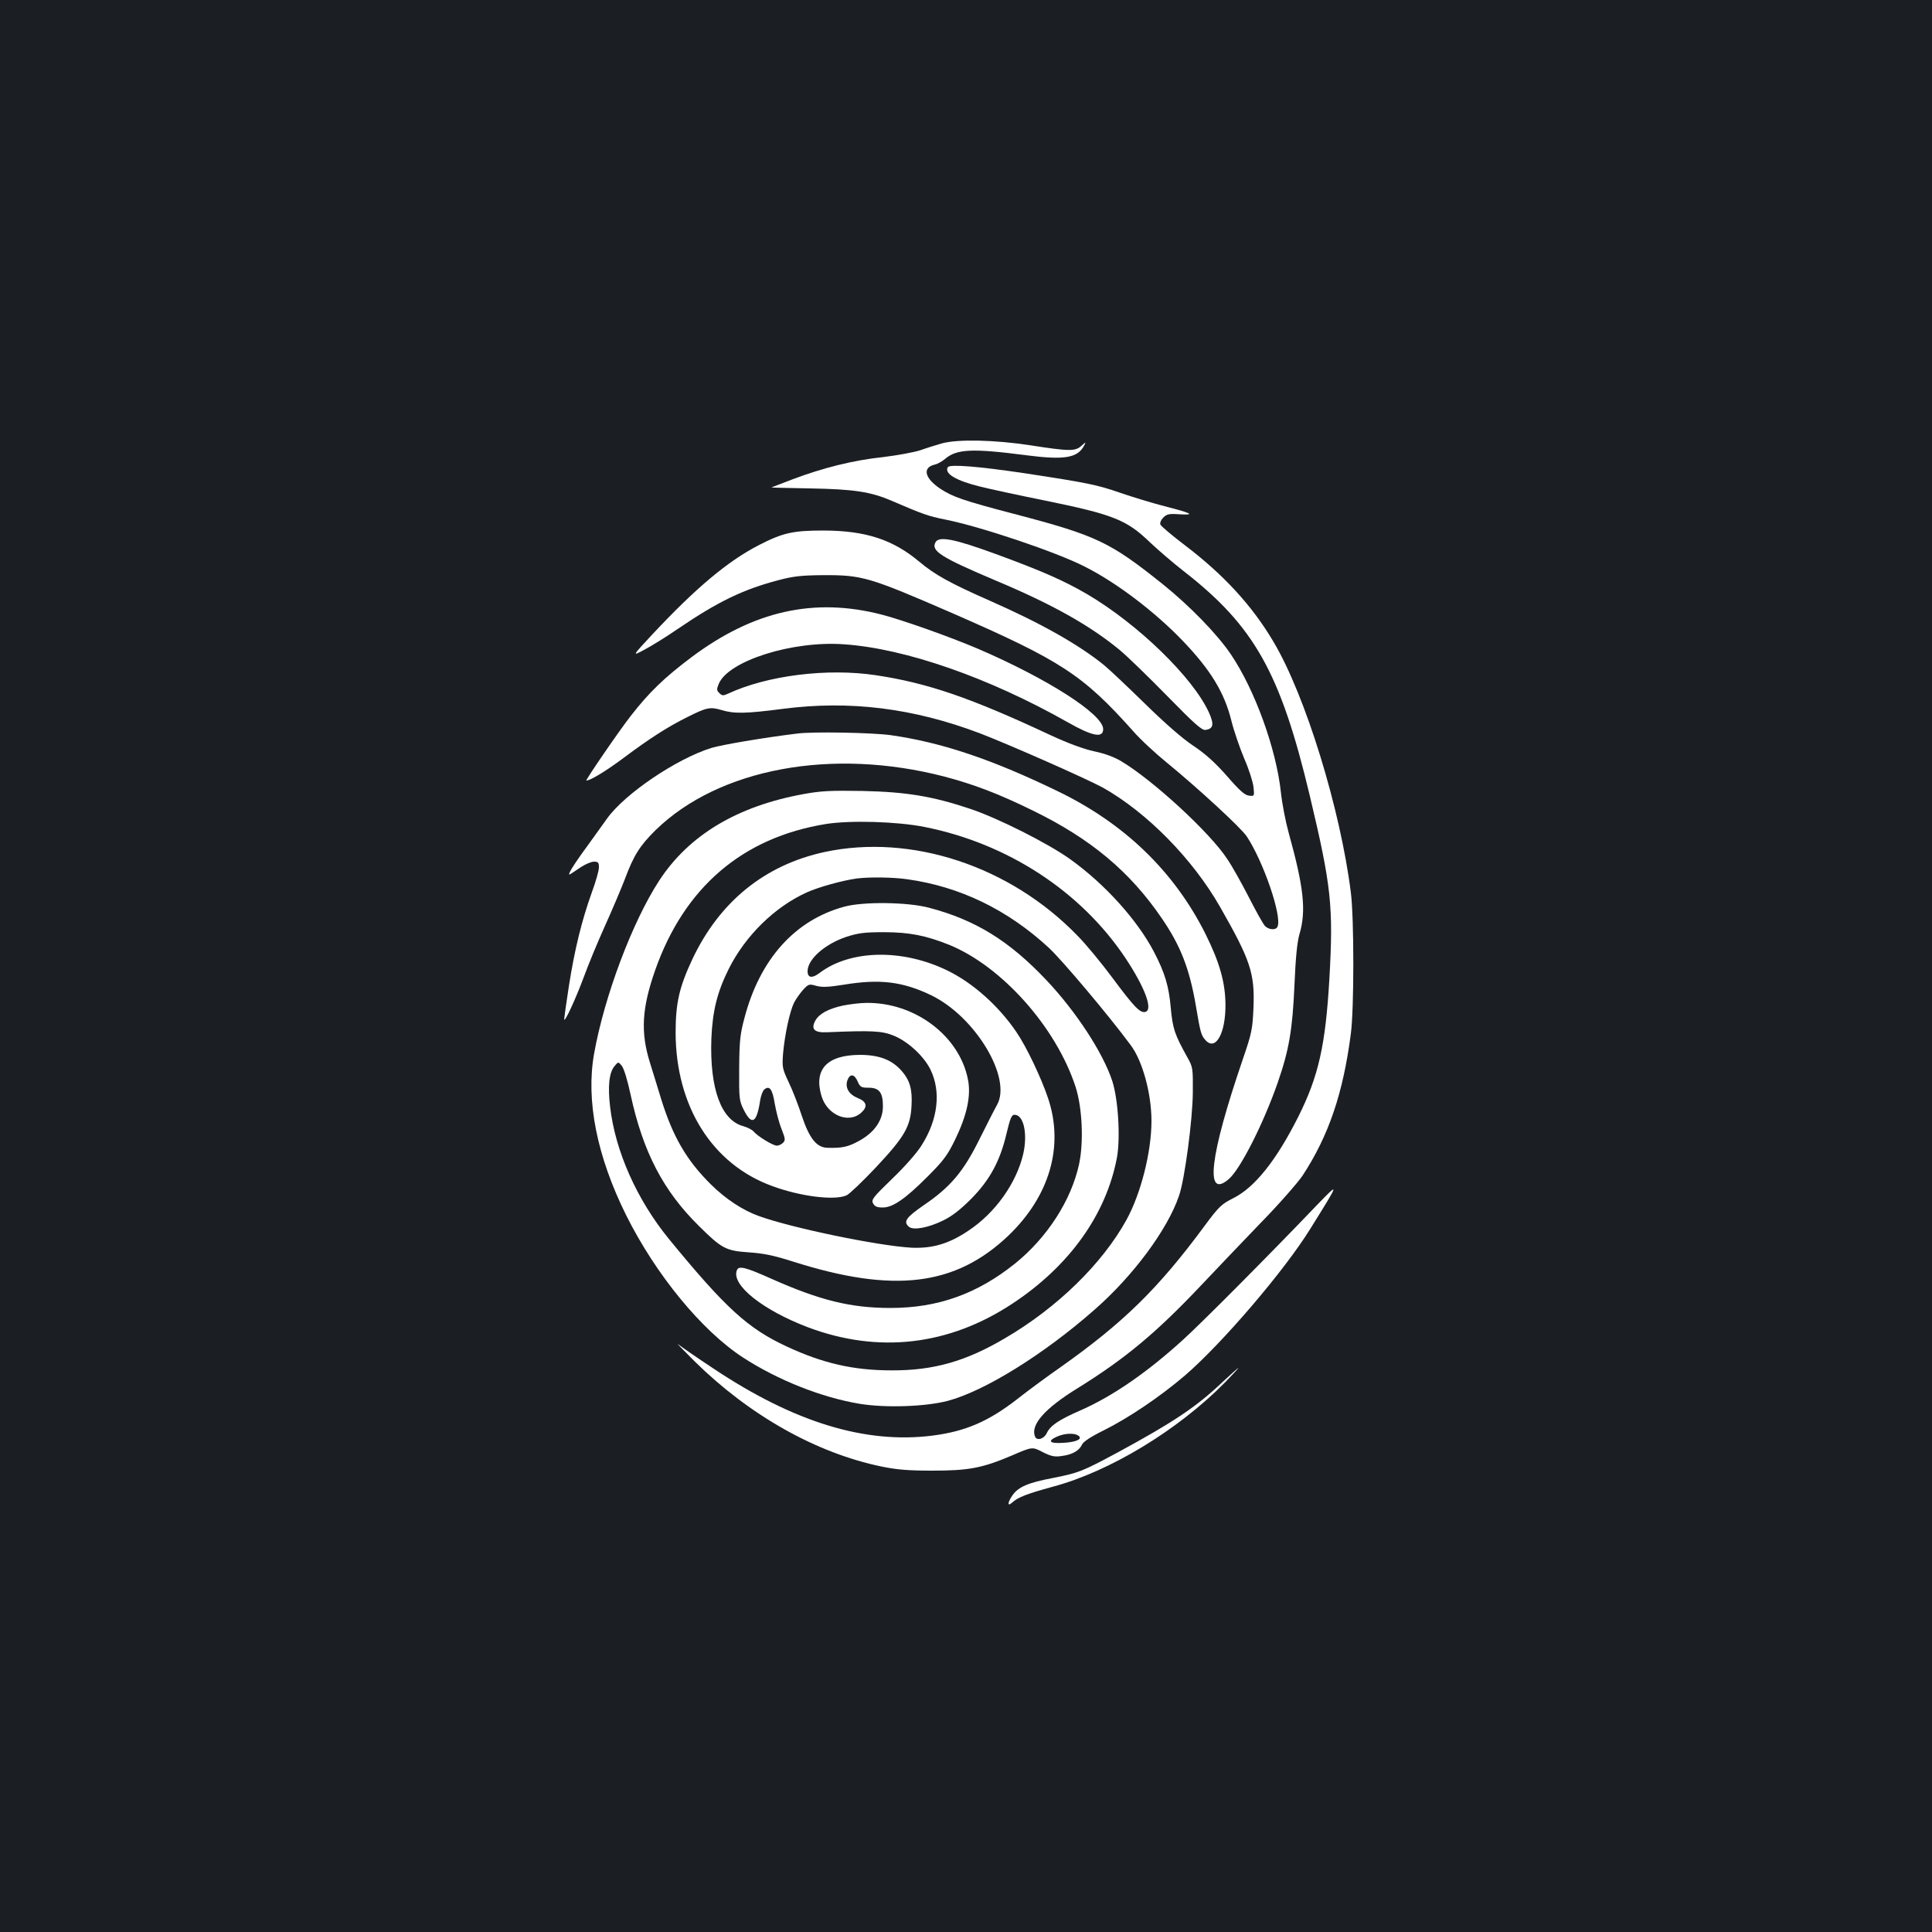 <?xml version="1.0" standalone="no"?>
<!DOCTYPE svg PUBLIC "-//W3C//DTD SVG 20010904//EN"
 "http://www.w3.org/TR/2001/REC-SVG-20010904/DTD/svg10.dtd">
<svg version="1.0" xmlns="http://www.w3.org/2000/svg"
 width="1000pt" height="1000pt" viewBox="0 0 1000 1000"
 preserveAspectRatio="xMidYMid meet">
<rect width="100%" height="100%" fill="#1b1f23"/>
<g transform="translate(0,1000) scale(0.1,-0.1)"
fill="#ffffff" stroke="none">
<path d="M4875 7705 c-27 -8 -77 -23 -110 -35 -33 -11 -121 -27 -195 -36 -153
-16 -312 -56 -468 -115 -59 -23 -108 -41 -109 -42 -1 -1 89 -3 200 -5 226 -4
313 -17 422 -64 161 -69 187 -79 277 -97 185 -37 575 -168 723 -244 163 -82
361 -232 506 -383 145 -151 217 -269 253 -416 13 -52 43 -139 66 -194 24 -54
45 -121 48 -147 5 -48 5 -49 -24 -45 -21 2 -49 27 -113 101 -62 70 -111 115
-176 158 -57 38 -148 118 -250 218 -88 86 -182 175 -210 198 -132 107 -325
216 -590 333 -207 91 -286 135 -366 202 -137 115 -277 161 -494 162 -161 0
-212 -11 -340 -77 -160 -83 -324 -221 -546 -458 -109 -117 -109 -117 -42 -81
38 20 115 68 173 108 206 140 336 203 519 251 79 21 121 25 231 26 204 1 239
-10 670 -197 561 -245 674 -318 934 -609 37 -43 116 -116 175 -164 158 -129
385 -338 414 -382 86 -130 182 -409 160 -466 -7 -21 -47 -19 -67 4 -9 10 -46
76 -82 147 -36 70 -86 160 -112 198 -88 135 -382 406 -547 505 -36 22 -87 41
-141 52 -55 12 -134 41 -227 84 -414 194 -637 270 -903 310 -252 38 -564 -1
-767 -96 -24 -11 -30 -10 -44 4 -14 13 -14 20 -3 47 49 119 381 225 650 205
318 -22 749 -173 1154 -402 130 -74 186 -85 186 -37 0 77 -288 261 -648 416
-148 63 -394 150 -499 177 -350 90 -663 19 -983 -220 -141 -106 -220 -182
-314 -303 -57 -72 -238 -336 -231 -336 21 0 101 49 190 115 136 102 231 163
332 213 101 51 119 54 177 37 66 -20 125 -19 318 6 346 45 676 4 1021 -127
156 -60 554 -236 636 -281 227 -128 463 -367 606 -617 157 -275 180 -343 173
-521 -5 -112 -8 -130 -56 -270 -171 -500 -197 -724 -73 -619 60 50 181 289
255 502 58 167 76 273 86 502 6 143 14 223 26 265 36 121 22 244 -56 525 -16
58 -34 151 -40 208 -24 225 -135 532 -259 715 -70 104 -212 250 -351 362 -275
220 -343 253 -771 365 -263 69 -318 88 -383 131 -80 54 -93 108 -29 124 15 3
40 17 55 30 60 51 140 55 417 19 201 -26 269 -15 303 51 10 18 8 18 -14 -2
-32 -30 -64 -29 -264 2 -181 28 -376 33 -459 10z"/>
<path d="M4906 7582 c-20 -33 42 -70 169 -101 44 -11 190 -43 325 -70 363 -74
430 -101 550 -216 41 -39 120 -107 175 -150 368 -286 503 -527 655 -1166 111
-466 122 -570 101 -943 -20 -346 -56 -507 -162 -718 -113 -224 -224 -364 -336
-420 -60 -30 -74 -43 -148 -143 -240 -325 -420 -501 -745 -731 -69 -48 -168
-121 -220 -162 -152 -119 -272 -171 -446 -193 -346 -43 -713 69 -1129 346 -88
58 -171 116 -185 127 -14 12 26 -29 87 -90 284 -279 628 -473 967 -543 78 -16
138 -21 261 -21 189 0 259 13 414 79 104 45 104 45 158 17 44 -22 61 -26 100
-20 54 7 90 28 104 60 7 14 46 40 107 70 133 66 296 176 427 288 193 167 512
540 646 756 155 249 155 248 32 121 -241 -252 -594 -607 -689 -693 -189 -172
-368 -295 -538 -369 -105 -46 -150 -76 -168 -115 -15 -31 -52 -41 -61 -17 -24
60 51 145 218 248 247 153 408 287 638 530 78 83 219 230 312 327 94 96 191
207 217 245 135 206 210 426 250 735 17 129 17 596 0 730 -54 431 -235 1021
-401 1299 -110 186 -257 346 -457 498 -67 51 -124 99 -128 108 -3 9 3 24 15
36 18 18 30 21 85 17 84 -5 62 6 -79 42 -62 16 -164 47 -228 69 -121 42 -170
52 -499 102 -236 35 -384 47 -394 31z m674 -5012 c27 -17 -6 -34 -75 -38 -73
-5 -87 9 -32 33 37 16 86 19 107 5z"/>
<path d="M4842 7193 c-24 -45 29 -78 312 -198 293 -123 487 -232 641 -359 39
-32 149 -139 246 -238 142 -145 180 -179 199 -176 41 6 45 29 17 91 -83 181
-366 456 -629 611 -118 69 -235 121 -473 208 -213 78 -295 95 -313 61z"/>
<path d="M4125 6203 c-179 -22 -388 -58 -442 -74 -181 -56 -450 -238 -541
-366 -26 -36 -72 -100 -102 -142 -73 -99 -108 -157 -89 -146 8 5 33 21 56 37
23 15 53 28 67 28 22 0 26 -4 26 -30 0 -16 -16 -73 -36 -127 -53 -147 -90
-299 -119 -484 -14 -91 -25 -170 -25 -175 2 -20 61 109 101 217 23 63 72 182
110 266 38 84 84 193 103 242 46 124 78 174 159 254 328 320 913 428 1493 278
153 -40 284 -90 459 -176 302 -147 504 -317 669 -559 97 -142 143 -260 176
-453 23 -137 27 -151 48 -175 53 -62 106 32 105 182 -1 115 -30 218 -103 365
-162 324 -420 574 -770 742 -339 164 -599 251 -861 288 -95 13 -402 19 -484 8z"/>
<path d="M4160 5890 c-343 -62 -594 -212 -748 -448 -139 -213 -284 -599 -337
-896 -43 -241 14 -530 166 -836 153 -307 391 -597 604 -736 182 -118 407 -207
604 -240 135 -22 340 -15 456 15 189 50 494 238 758 470 202 176 381 418 440
593 29 84 70 393 71 533 1 125 0 132 -27 180 -68 122 -77 151 -87 257 -10 115
-31 183 -87 291 -87 166 -254 351 -434 480 -113 81 -374 213 -519 261 -194 65
-330 87 -555 92 -166 3 -218 0 -305 -16z m624 -170 c430 -85 811 -333 1042
-680 102 -154 144 -269 101 -278 -27 -5 -57 26 -170 178 -55 74 -136 173 -181
218 -349 360 -860 528 -1308 432 -309 -67 -543 -256 -684 -554 -68 -145 -87
-227 -87 -381 1 -381 189 -681 500 -794 146 -54 323 -76 385 -48 15 7 83 72
152 145 148 158 179 211 184 319 5 85 -9 132 -51 180 -51 58 -117 83 -217 83
-170 -1 -239 -75 -198 -213 30 -100 142 -146 207 -85 33 30 27 56 -18 74 -47
19 -68 54 -55 92 13 36 36 34 53 -5 13 -30 19 -33 57 -33 55 0 74 -25 74 -96
0 -73 -44 -136 -125 -180 -57 -31 -87 -37 -163 -35 -56 2 -93 49 -132 166 -18
55 -48 133 -68 174 -33 70 -34 78 -29 147 9 100 35 220 57 264 10 20 32 50 47
67 28 30 31 31 69 20 31 -8 63 -6 140 6 186 31 305 17 453 -54 230 -111 421
-430 341 -569 -11 -19 -51 -98 -90 -176 -83 -168 -150 -248 -290 -343 -91 -63
-106 -85 -75 -111 23 -19 99 -5 175 32 46 22 89 55 146 112 98 99 151 198 184
340 19 79 26 96 41 96 48 0 69 -99 45 -204 -36 -151 -144 -303 -282 -395 -102
-69 -188 -94 -297 -89 -173 10 -614 101 -787 163 -85 30 -174 89 -250 164
-127 126 -198 248 -259 446 -17 55 -42 138 -57 185 -49 157 -42 281 27 478
151 429 452 687 884 757 126 20 367 13 509 -15z m-88 -271 c273 -38 520 -158
733 -355 68 -63 310 -350 423 -503 62 -82 108 -252 108 -393 0 -161 -55 -377
-130 -513 -125 -226 -357 -453 -627 -611 -203 -120 -371 -168 -588 -167 -197
0 -355 36 -544 124 -200 93 -316 199 -607 554 -167 204 -279 455 -306 685 -13
109 -5 179 23 212 19 23 19 23 37 2 11 -13 30 -75 46 -150 64 -296 169 -498
354 -680 117 -116 139 -128 256 -136 77 -5 131 -16 231 -48 520 -165 839 -127
1114 134 214 205 289 463 206 711 -35 105 -112 267 -164 343 -91 134 -223 253
-356 318 -233 114 -503 109 -663 -12 -38 -29 -62 -26 -62 9 0 62 90 141 201
178 62 20 94 24 194 24 131 0 217 -17 337 -65 273 -111 554 -426 655 -735 35
-108 43 -287 18 -402 -41 -187 -165 -379 -331 -513 -196 -157 -399 -230 -645
-230 -205 0 -364 39 -616 151 -136 61 -170 69 -179 44 -30 -76 134 -206 368
-295 364 -137 730 -95 1059 123 294 194 484 460 540 754 19 103 7 302 -24 398
-48 146 -187 359 -341 522 -193 204 -368 312 -609 375 -110 29 -339 32 -437 5
-255 -69 -437 -271 -517 -577 -22 -82 -26 -118 -27 -260 -1 -157 0 -167 24
-215 42 -83 67 -68 85 52 4 23 13 47 21 54 27 22 42 2 54 -73 7 -40 22 -99 35
-131 20 -51 21 -59 8 -72 -8 -8 -22 -15 -32 -15 -20 0 -100 49 -120 73 -7 9
-32 22 -54 28 -115 31 -174 195 -165 453 6 143 30 241 90 361 86 172 238 321
404 396 59 27 185 62 259 72 62 8 186 7 261 -4z"/>
<path d="M4362 4795 c-76 -17 -122 -42 -142 -78 -24 -44 -5 -63 61 -60 228 10
283 7 341 -16 75 -29 159 -106 194 -177 56 -115 39 -260 -47 -394 -22 -36 -90
-113 -151 -171 -100 -97 -109 -108 -99 -128 9 -16 21 -21 50 -21 52 0 116 44
232 160 83 83 103 110 143 192 61 126 83 227 66 311 -44 225 -274 399 -525
396 -33 0 -88 -7 -123 -14z"/>
<path d="M6325 2844 c-134 -127 -251 -205 -544 -364 -179 -96 -199 -104 -331
-130 -127 -24 -179 -46 -209 -89 -26 -37 -28 -61 -3 -39 32 29 77 46 212 83
295 79 647 293 890 539 41 42 72 76 70 76 -3 -1 -41 -35 -85 -76z"/>
</g>
</svg>
